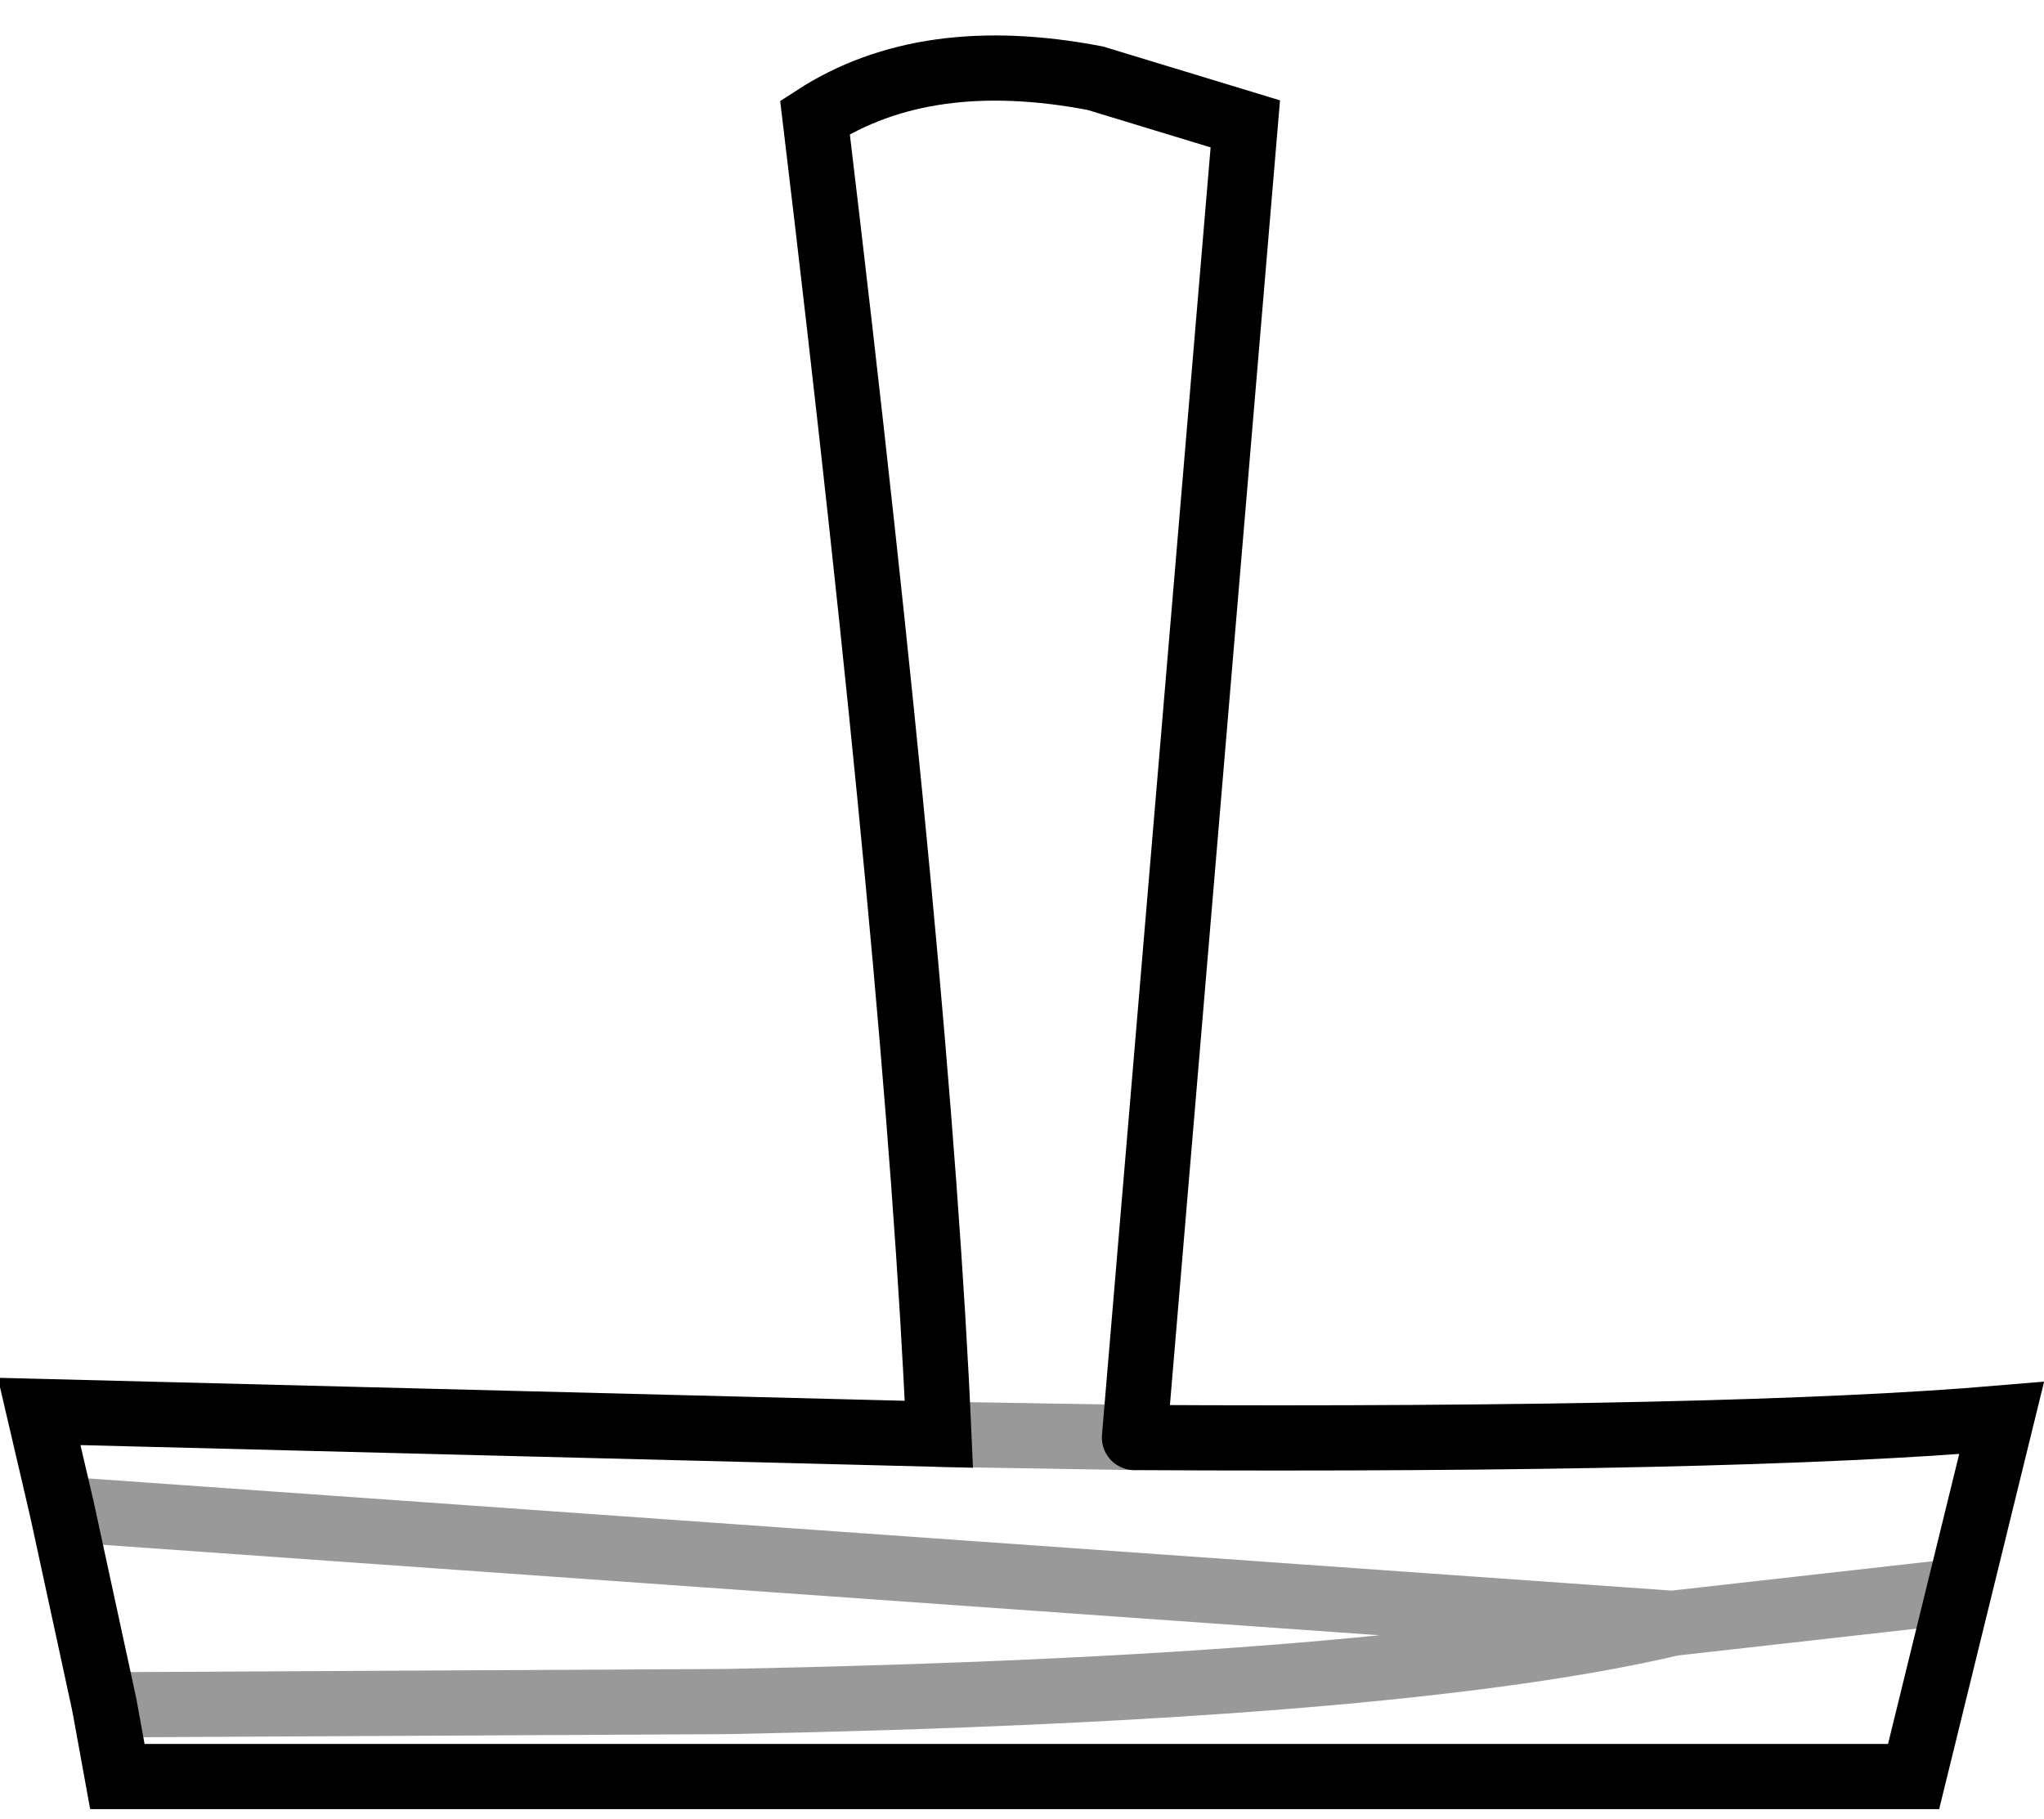 <?xml version="1.0" encoding="UTF-8" standalone="no"?>
<svg xmlns:xlink="http://www.w3.org/1999/xlink" height="27.9px" width="31.35px" xmlns="http://www.w3.org/2000/svg">
  <g transform="matrix(1.0, 0.0, 0.0, 1.0, 0.6, 1.5)">
    <path d="M29.05 22.95 L25.05 23.4 0.35 21.65 25.05 23.4 29.05 22.95 M13.8 20.5 Q13.5 13.65 11.9 0.3 13.6 -0.8 16.2 -0.3 L18.5 0.4 16.8 20.55 13.8 20.5 16.8 20.55 Q26.0 20.6 30.1 20.25 L28.75 25.75 1.2 25.75 1.0 24.65 0.35 21.65 0.0 20.15 13.8 20.5 M25.05 23.4 Q20.8 24.4 10.55 24.6 L1.0 24.65 10.55 24.6 Q20.8 24.4 25.05 23.4" fill="#ffffff" fill-opacity="0.0" fill-rule="evenodd" stroke="none"/>
    <path d="M16.8 20.55 L18.5 0.4 16.2 -0.3 Q13.6 -0.8 11.9 0.3 13.5 13.65 13.8 20.5 L0.0 20.15 0.35 21.65 1.0 24.65 1.2 25.75 28.75 25.75 30.1 20.25 Q26.0 20.6 16.8 20.55" fill="none" stroke="#000000" stroke-linecap="round" stroke-linejoin="miter-clip" stroke-miterlimit="10.0" stroke-width="1.0"/>
    <path d="M0.35 21.65 L25.05 23.4 29.05 22.95 M13.8 20.5 L16.8 20.55 M1.0 24.65 L10.55 24.6 Q20.8 24.4 25.05 23.4" fill="none" stroke="#000000" stroke-linecap="round" stroke-linejoin="miter-clip" stroke-miterlimit="10.0" stroke-opacity="0.4" stroke-width="1.0"/>
  </g>
</svg>
